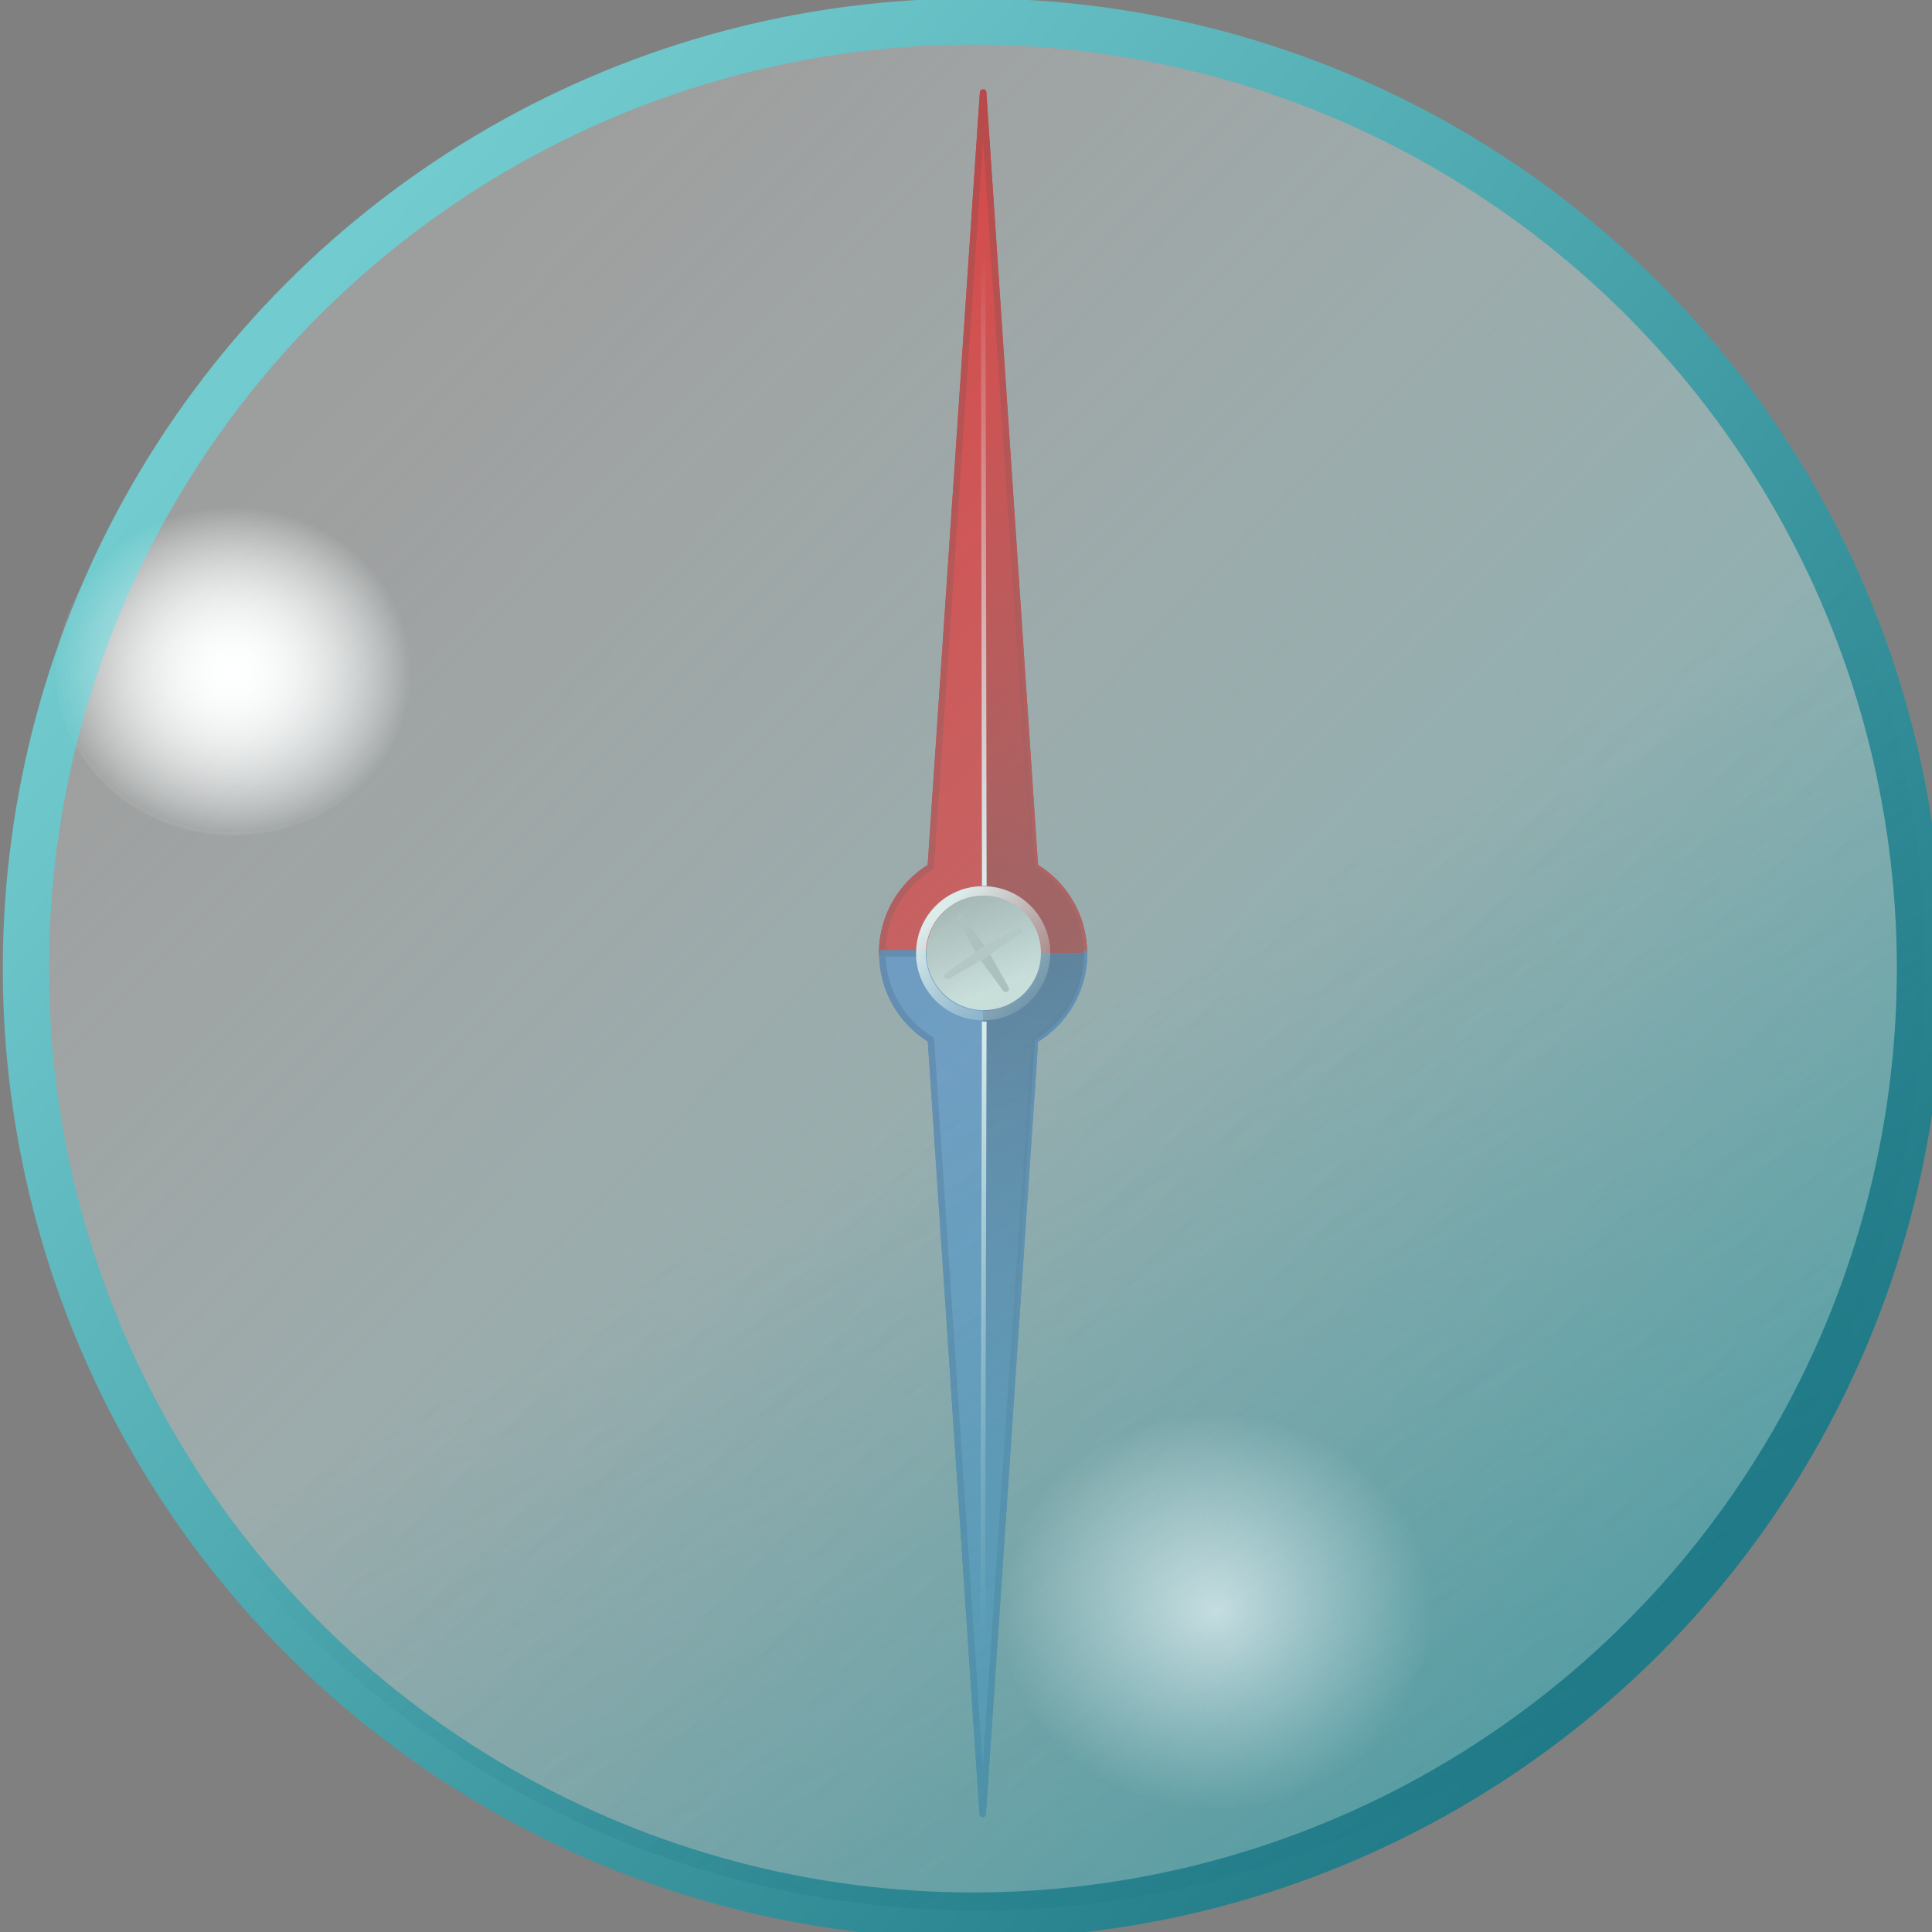<?xml version="1.0" encoding="UTF-8" standalone="no"?>
<svg
   width="418.203"
   height="418.203"
   viewBox="0 0 110.65 110.65"
   version="1.1"
   id="svg1144"
   xmlns:xlink="http://www.w3.org/1999/xlink"
   xmlns="http://www.w3.org/2000/svg"
   xmlns:svg="http://www.w3.org/2000/svg"
   xmlns:rdf="http://www.w3.org/1999/02/22-rdf-syntax-ns#"
   xmlns:cc="http://creativecommons.org/ns#"
   xmlns:dc="http://purl.org/dc/elements/1.1/">
  <rect x="0" y="0" width="110.65" height="110.65" fill="#808080" stroke="none"/>
  <defs
     id="defs1138">
    <radialGradient
       xlink:href="#linearGradient5754"
       id="radialGradient510"
       gradientUnits="userSpaceOnUse"
       gradientTransform="matrix(0.159,0,0,0.147,-43.431,-33.276)"
       cx="372"
       cy="490.09"
       r="64.5" />
    <linearGradient
       id="linearGradient5754">
      <stop
         id="stop5756"
         style="stop-color:#feffff"
         offset="0" />
      <stop
         id="stop5758"
         style="stop-color:#feffff;stop-opacity:0"
         offset="1" />
    </linearGradient>
    <radialGradient
       xlink:href="#linearGradient5746"
       id="radialGradient512"
       gradientUnits="userSpaceOnUse"
       gradientTransform="matrix(0.159,0,0,0.147,-43.431,-33.229)"
       cx="372"
       cy="490.09"
       r="64" />
    <linearGradient
       id="linearGradient5746">
      <stop
         id="stop5748"
         style="stop-color:#000000"
         offset="0" />
      <stop
         id="stop5750"
         style="stop-color:#feffff;stop-opacity:0"
         offset="1" />
    </linearGradient>
    <linearGradient
       id="linearGradient5563"
       y2="231.08"
       gradientUnits="userSpaceOnUse"
       x2="372.05"
       y1="365.79"
       x1="383.96">
      <stop
         id="stop5559"
         style="stop-color:#8b0000"
         offset="0" />
      <stop
         id="stop5561"
         style="stop-color:#a40000;stop-opacity:0"
         offset="1" />
    </linearGradient>
    <linearGradient
       id="linearGradient5571"
       y2="523.4"
       gradientUnits="userSpaceOnUse"
       x2="372.03"
       y1="372.06"
       x1="382.95">
      <stop
         id="stop5567"
         style="stop-color:#173560"
         offset="0" />
      <stop
         id="stop5569"
         style="stop-color:#204a87;stop-opacity:0"
         offset="1" />
    </linearGradient>
    <linearGradient
       id="linearGradient5581"
       y2="223.31"
       xlink:href="#linearGradient5575"
       gradientUnits="userSpaceOnUse"
       x2="372.11"
       gradientTransform="matrix(1,0,0,0.923,0,14.363)"
       y1="372.3"
       x1="372.11" />
    <linearGradient
       id="linearGradient5575">
      <stop
         id="stop5577"
         style="stop-color:#f2f2f2"
         offset="0" />
      <stop
         id="stop5579"
         style="stop-color:#f2f2f2;stop-opacity:0"
         offset="1" />
    </linearGradient>
    <linearGradient
       id="linearGradient5585"
       y2="223.31"
       xlink:href="#linearGradient5575"
       gradientUnits="userSpaceOnUse"
       x2="372.11"
       gradientTransform="matrix(1,0,0,-0.91,0,725.31)"
       y1="372.3"
       x1="372.11" />
    <linearGradient
       id="linearGradient5601"
       y2="386.55"
       gradientUnits="userSpaceOnUse"
       x2="386.55"
       y1="362.61"
       x1="363.45">
      <stop
         id="stop5597"
         style="stop-color:#eeeeec"
         offset="0" />
      <stop
         id="stop5599"
         style="stop-color:#d3d7cf;stop-opacity:0"
         offset="1" />
    </linearGradient>
    <linearGradient
       id="linearGradient5609"
       y2="370.93"
       gradientUnits="userSpaceOnUse"
       x2="307.96"
       y1="335.03"
       x1="286.02">
      <stop
         id="stop5605"
         style="stop-color:#888a85"
         offset="0" />
      <stop
         id="stop5607"
         style="stop-color:#d3d7cf"
         offset="1" />
    </linearGradient>
    <linearGradient
       id="linearGradient5661"
       y2="372.05"
       gradientUnits="userSpaceOnUse"
       x2="372.05"
       gradientTransform="matrix(0.843,-0.537,0.537,0.843,-141.65,258.25)"
       y1="372.05"
       x1="372.05">
      <stop
         id="stop5617"
         style="stop-color:#888a85"
         offset="0" />
      <stop
         id="stop5619"
         style="stop-color:#babdb6"
         offset="1" />
    </linearGradient>
    <linearGradient
       id="linearGradient5659"
       y2="372.05"
       gradientUnits="userSpaceOnUse"
       x2="372.05"
       gradientTransform="matrix(0.537,0.843,-0.843,0.537,485.84,-141.65)"
       y1="372.05"
       x1="372.05">
      <stop
         id="stop5641"
         style="stop-color:#888a85"
         offset="0" />
      <stop
         id="stop5643"
         style="stop-color:#d3d7cf"
         offset="1" />
    </linearGradient>
    <linearGradient
       id="linearGradient5504"
       y2="147.48"
       gradientUnits="userSpaceOnUse"
       x2="373.37"
       y1="435.02"
       x1="666.14"
       gradientTransform="matrix(0.25,0,0,0.25,-239.978,34.648)">
      <stop
         id="stop5498"
         style="stop-color:#72cccf;stop-opacity:.653"
         offset="0" />
      <stop
         id="stop5500"
         style="stop-color:#fcffff;stop-opacity:.24"
         offset="1" />
    </linearGradient>
    <linearGradient
       id="linearGradient5494"
       y2="435.02"
       gradientUnits="userSpaceOnUse"
       x2="666.14"
       y1="150.48"
       x1="341.19"
       gradientTransform="matrix(0.25,0,0,0.25,-239.978,34.648)">
      <stop
         id="stop5490"
         style="stop-color:#72cccf"
         offset="0" />
      <stop
         id="stop5492"
         style="stop-color:#207a87"
         offset="1" />
    </linearGradient>
    <radialGradient
       id="radialGradient5838-5"
       gradientUnits="userSpaceOnUse"
       cy="490.09"
       cx="372"
       gradientTransform="matrix(0.193,0,0,0.178,-172.915,58.346)"
       r="64">
      <stop
         id="stop5834-1"
         style="stop-color:#fcfefe"
         offset="0" />
      <stop
         id="stop5836-4"
         style="stop-color:#fcfefe;stop-opacity:0"
         offset="1" />
    </radialGradient>
    <linearGradient
       id="linearGradient5782"
       y2="322.96"
       gradientUnits="userSpaceOnUse"
       x2="499.92"
       y1="775.13"
       x1="767.84"
       gradientTransform="matrix(0.25,0,0,0.25,-82.278,50.139)">
      <stop
         id="stop5778"
         style="stop-color:#207a87"
         offset="0" />
      <stop
         id="stop5780"
         style="stop-color:#207a87;stop-opacity:0"
         offset="1" />
    </linearGradient>
    <linearGradient
       id="linearGradient5784"
       y2="129.18"
       gradientUnits="userSpaceOnUse"
       x2="466"
       y1="493.45"
       x1="686.41"
       gradientTransform="matrix(0.25,0,0,0.25,-82.278,50.139)">
      <stop
         id="stop5788"
         style="stop-color:#72cccf;stop-opacity:0"
         offset="0" />
      <stop
         id="stop5790"
         style="stop-color:#cc00bb;stop-opacity:0"
         offset="1" />
    </linearGradient>
    <linearGradient
       xlink:href="#linearGradient5504"
       id="linearGradient402"
       gradientUnits="userSpaceOnUse"
       gradientTransform="matrix(0.25,0,0,0.25,-239.978,34.648)"
       x1="666.14"
       y1="435.02"
       x2="373.37"
       y2="147.48" />
    <linearGradient
       xlink:href="#linearGradient5494"
       id="linearGradient404"
       gradientUnits="userSpaceOnUse"
       gradientTransform="matrix(0.25,0,0,0.25,-239.978,34.648)"
       x1="341.19"
       y1="150.48"
       x2="666.14"
       y2="435.02" />
    <radialGradient
       xlink:href="#radialGradient5838-5"
       id="radialGradient406"
       gradientUnits="userSpaceOnUse"
       gradientTransform="matrix(0.193,0,0,0.178,-172.915,58.346)"
       cx="372"
       cy="490.09"
       r="64" />
    <linearGradient
       xlink:href="#linearGradient5782"
       id="linearGradient408"
       gradientUnits="userSpaceOnUse"
       gradientTransform="matrix(0.25,0,0,0.25,-82.278,50.139)"
       x1="767.84"
       y1="775.13"
       x2="499.92"
       y2="322.96" />
    <linearGradient
       xlink:href="#linearGradient5784"
       id="linearGradient410"
       gradientUnits="userSpaceOnUse"
       gradientTransform="matrix(0.25,0,0,0.25,-82.278,50.139)"
       x1="686.41"
       y1="493.45"
       x2="466"
       y2="129.18" />
    <radialGradient
       xlink:href="#linearGradient5754"
       id="radialGradient2486"
       gradientUnits="userSpaceOnUse"
       gradientTransform="matrix(0.159,0,0,0.147,-43.431,-33.276)"
       cx="372"
       cy="490.09"
       r="64.5" />
    <radialGradient
       xlink:href="#linearGradient5746"
       id="radialGradient2488"
       gradientUnits="userSpaceOnUse"
       gradientTransform="matrix(0.159,0,0,0.147,-43.431,-33.229)"
       cx="372"
       cy="490.09"
       r="64" />
    <linearGradient
       xlink:href="#linearGradient5563"
       id="linearGradient2490"
       gradientUnits="userSpaceOnUse"
       x1="383.96"
       y1="365.79"
       x2="372.05"
       y2="231.08" />
    <linearGradient
       xlink:href="#linearGradient5571"
       id="linearGradient2492"
       gradientUnits="userSpaceOnUse"
       x1="382.95"
       y1="372.06"
       x2="372.03"
       y2="523.4" />
    <linearGradient
       xlink:href="#linearGradient5575"
       id="linearGradient2494"
       gradientUnits="userSpaceOnUse"
       gradientTransform="matrix(1,0,0,0.923,0,14.363)"
       x1="372.11"
       y1="372.3"
       x2="372.11"
       y2="223.31" />
    <linearGradient
       xlink:href="#linearGradient5575"
       id="linearGradient2496"
       gradientUnits="userSpaceOnUse"
       gradientTransform="matrix(1,0,0,-0.91,0,725.31)"
       x1="372.11"
       y1="372.3"
       x2="372.11"
       y2="223.31" />
    <linearGradient
       xlink:href="#linearGradient5601"
       id="linearGradient2498"
       gradientUnits="userSpaceOnUse"
       x1="363.45"
       y1="362.61"
       x2="386.55"
       y2="386.55" />
    <linearGradient
       xlink:href="#linearGradient5609"
       id="linearGradient2500"
       gradientUnits="userSpaceOnUse"
       x1="286.02"
       y1="335.03"
       x2="307.96"
       y2="370.93" />
    <linearGradient
       xlink:href="#linearGradient5661"
       id="linearGradient2502"
       gradientUnits="userSpaceOnUse"
       gradientTransform="matrix(0.843,-0.537,0.537,0.843,-141.65,258.25)"
       x1="372.05"
       y1="372.05"
       x2="372.05"
       y2="372.05" />
    <linearGradient
       xlink:href="#linearGradient5659"
       id="linearGradient2504"
       gradientUnits="userSpaceOnUse"
       gradientTransform="matrix(0.537,0.843,-0.843,0.537,485.84,-141.65)"
       x1="372.05"
       y1="372.05"
       x2="372.05"
       y2="372.05" />
    <linearGradient
       xlink:href="#linearGradient5563"
       id="linearGradient2516"
       gradientUnits="userSpaceOnUse"
       x1="383.96"
       y1="365.79"
       x2="372.05"
       y2="231.08" />
    <linearGradient
       xlink:href="#linearGradient5571"
       id="linearGradient2518"
       gradientUnits="userSpaceOnUse"
       x1="382.95"
       y1="372.06"
       x2="372.03"
       y2="523.4" />
    <linearGradient
       xlink:href="#linearGradient5601"
       id="linearGradient2520"
       gradientUnits="userSpaceOnUse"
       x1="363.45"
       y1="362.61"
       x2="386.55"
       y2="386.55" />
    <linearGradient
       xlink:href="#linearGradient5609"
       id="linearGradient2522"
       gradientUnits="userSpaceOnUse"
       x1="286.02"
       y1="335.03"
       x2="307.96"
       y2="370.93" />
    <linearGradient
       xlink:href="#linearGradient5661"
       id="linearGradient2524"
       gradientUnits="userSpaceOnUse"
       gradientTransform="matrix(0.843,-0.537,0.537,0.843,-141.65,258.25)"
       x1="372.05"
       y1="372.05"
       x2="372.05"
       y2="372.05" />
    <linearGradient
       xlink:href="#linearGradient5659"
       id="linearGradient2526"
       gradientUnits="userSpaceOnUse"
       gradientTransform="matrix(0.537,0.843,-0.843,0.537,485.84,-141.65)"
       x1="372.05"
       y1="372.05"
       x2="372.05"
       y2="372.05" />
  </defs>
  <g
     id="layer1"
     transform="translate(-2.4,-0.267)">
    <g
       id="g462"
       transform="translate(0.61,-0.34)">
      <g
         id="g460"
         transform="matrix(0.265,9.250286e-5,-9.250286e-5,0.265,-40.462,-43.425)">
        <path
           id="path440"
           style="fill:#cc0000;stroke:#a40000;stroke-width:1.4;stroke-linecap:round;stroke-linejoin:round"
           d="m 371.98,186.03 -11.25,167.34 c -6.307,3.813 -10.5,10.74 -10.5,18.656 h 9.25 25 9.344 c 0,-7.941 -4.244,-14.882 -10.594,-18.688 l -11.25,-167.31 z" />
        <path
           id="path442"
           style="fill:#3465a4;stroke:#204a87;stroke-width:1.4;stroke-linecap:round;stroke-linejoin:round"
           d="M 372.02,558.06 360.77,390.72 c -6.307,-3.813 -10.5,-10.74 -10.5,-18.656 h 9.25 25 9.344 c 0,7.941 -4.244,14.882 -10.594,18.688 l -11.25,167.31 z" />
        <path
           id="path444"
           style="fill:url(#linearGradient2516)"
           d="m 372.03,186.97 v 185.06 h 12.438 9.344 c 0,-7.941 -4.244,-14.882 -10.594,-18.688 l -11.188,-166.38 z" />
        <path
           id="path446"
           style="fill:url(#linearGradient2518)"
           d="m 372.03,372.06 v 186 l 11.25,-167.31 c 6.35,-3.806 10.594,-10.746 10.594,-18.688 h -9.344 -12.5 z" />
        <path
           id="path448"
           style="fill:#f2f2f2;stroke:url(#linearGradient5581)"
           d="m 371.94,186.18 0.354,171.3" />
        <path
           id="path450"
           style="fill:#f2f2f2;stroke:url(#linearGradient5585)"
           d="m 371.94,555.8 0.354,-169" />
        <path
           id="path452"
           style="fill:url(#linearGradient2520)"
           d="m 372.05,357.55 c -8.008,0 -14.5,6.492 -14.5,14.5 0,8.008 6.492,14.5 14.5,14.5 8.008,0 14.5,-6.492 14.5,-14.5 0,-8.008 -6.492,-14.5 -14.5,-14.5 z m 0,2.125 c 6.837,0 12.406,5.538 12.406,12.375 0,6.837 -5.57,12.406 -12.406,12.406 -6.837,0 -12.375,-5.57 -12.375,-12.406 0,-6.837 5.538,-12.375 12.375,-12.375 z" />
        <ellipse
           id="ellipse454"
           style="fill:url(#linearGradient2522)"
           transform="matrix(0.834,0,0,0.515,121.23,187.06)"
           cx="300.874"
           cy="359.055"
           rx="14.849"
           ry="24.027" />
        <path
           id="path456"
           style="fill:url(#linearGradient2524)"
           d="m 366.77,363.77 c 0.33,-0.211 0.766,-0.114 0.976,0.216 l 5.303,7.416 4.483,7.939 c 0.211,0.33 0.114,0.766 -0.216,0.976 -0.33,0.211 -0.766,0.114 -0.976,-0.216 l -5.415,-7.345 -4.371,-8.01 c -0.211,-0.33 -0.114,-0.766 0.216,-0.976 z" />
        <path
           id="path458"
           style="fill:url(#linearGradient2526)"
           d="m 380.32,366.77 c 0.211,0.33 0.114,0.766 -0.216,0.976 l -7.487,5.191 -7.867,4.595 c -0.33,0.211 -0.766,0.114 -0.976,-0.216 -0.211,-0.33 -0.114,-0.766 0.216,-0.976 l 7.392,-5.34 7.963,-4.446 c 0.33,-0.211 0.766,-0.114 0.976,0.216 z" />
      </g>
    </g>
    <ellipse
       id="path5762"
       style="fill:url(#radialGradient2486);stroke:url(#radialGradient2488);stroke-width:0.265"
       cx="15.817"
       cy="38.697"
       rx="10.193"
       ry="9.393" />
    <g
       id="g653"
       transform="translate(0.61,-0.34)">
      <g
         id="g5663"
         transform="matrix(0.265,9.250286e-5,-9.250286e-5,0.265,-40.462,-43.425)">
        <path
           id="path5435"
           style="fill:#cc0000;stroke:#a40000;stroke-width:1.4;stroke-linecap:round;stroke-linejoin:round"
           d="m 371.98,186.03 -11.25,167.34 c -6.307,3.813 -10.5,10.74 -10.5,18.656 h 9.25 25 9.344 c 0,-7.941 -4.244,-14.882 -10.594,-18.688 l -11.25,-167.31 z" />
        <path
           id="path5459"
           style="fill:#3465a4;stroke:#204a87;stroke-width:1.4;stroke-linecap:round;stroke-linejoin:round"
           d="M 372.02,558.06 360.77,390.72 c -6.307,-3.813 -10.5,-10.74 -10.5,-18.656 h 9.25 25 9.344 c 0,7.941 -4.244,14.882 -10.594,18.688 l -11.25,167.31 z" />
        <path
           id="path5547"
           style="fill:url(#linearGradient2490)"
           d="m 372.03,186.97 v 185.06 h 12.438 9.344 c 0,-7.941 -4.244,-14.882 -10.594,-18.688 l -11.188,-166.38 z" />
        <path
           id="path5552"
           style="fill:url(#linearGradient2492)"
           d="m 372.03,372.06 v 186 l 11.25,-167.31 c 6.35,-3.806 10.594,-10.746 10.594,-18.688 h -9.344 -12.5 z" />
        <path
           id="path5573"
           style="fill:#f2f2f2;stroke:url(#linearGradient2494)"
           d="m 371.94,186.18 0.354,171.3" />
        <path
           id="path5583"
           style="fill:#f2f2f2;stroke:url(#linearGradient2496)"
           d="m 371.94,555.8 0.354,-169" />
        <path
           id="path5589"
           style="fill:url(#linearGradient2498)"
           d="m 372.05,357.55 c -8.008,0 -14.5,6.492 -14.5,14.5 0,8.008 6.492,14.5 14.5,14.5 8.008,0 14.5,-6.492 14.5,-14.5 0,-8.008 -6.492,-14.5 -14.5,-14.5 z m 0,2.125 c 6.837,0 12.406,5.538 12.406,12.375 0,6.837 -5.57,12.406 -12.406,12.406 -6.837,0 -12.375,-5.57 -12.375,-12.406 0,-6.837 5.538,-12.375 12.375,-12.375 z" />
        <ellipse
           id="path5591"
           style="fill:url(#linearGradient2500)"
           transform="matrix(0.834,0,0,0.515,121.23,187.06)"
           cx="300.874"
           cy="359.055"
           rx="14.849"
           ry="24.027" />
        <path
           id="rect5611"
           style="fill:url(#linearGradient2502)"
           d="m 366.77,363.77 c 0.33,-0.211 0.766,-0.114 0.976,0.216 l 5.303,7.416 4.483,7.939 c 0.211,0.33 0.114,0.766 -0.216,0.976 -0.33,0.211 -0.766,0.114 -0.976,-0.216 l -5.415,-7.345 -4.371,-8.01 c -0.211,-0.33 -0.114,-0.766 0.216,-0.976 z" />
        <path
           id="rect5635"
           style="fill:url(#linearGradient2504)"
           d="m 380.32,366.77 c 0.211,0.33 0.114,0.766 -0.216,0.976 l -7.487,5.191 -7.867,4.595 c -0.33,0.211 -0.766,0.114 -0.976,-0.216 -0.211,-0.33 -0.114,-0.766 0.216,-0.976 l 7.392,-5.34 7.963,-4.446 c 0.33,-0.211 0.766,-0.114 0.976,0.216 z" />
      </g>
    </g>
    <g
       id="g400"
       transform="translate(173.189,-52.992)">
      <circle
         id="circle392"
         style="fill:url(#linearGradient402);stroke:url(#linearGradient404);stroke-width:2.646;stroke-linecap:round;stroke-linejoin:round"
         cx="-115.068"
         cy="108.729"
         r="54.239" />
      <ellipse
         id="ellipse394"
         style="fill:url(#radialGradient406);stroke-width:0.193"
         cx="-101.164"
         cy="145.467"
         rx="12.344"
         ry="11.377" />
      <g
         id="g398"
         transform="translate(-157.422,-15.769)">
        <circle
           id="circle396"
           style="fill:url(#linearGradient408);stroke:url(#linearGradient410);stroke-width:2.646;stroke-linecap:round;stroke-linejoin:round"
           cx="42.632"
           cy="124.219"
           r="54.239" />
      </g>
    </g>
    <ellipse
       id="ellipse438"
       style="fill:url(#radialGradient510);stroke:url(#radialGradient512);stroke-width:0.265"
       cx="15.817"
       cy="38.697"
       rx="10.193"
       ry="9.393" />
  </g>
</svg>
